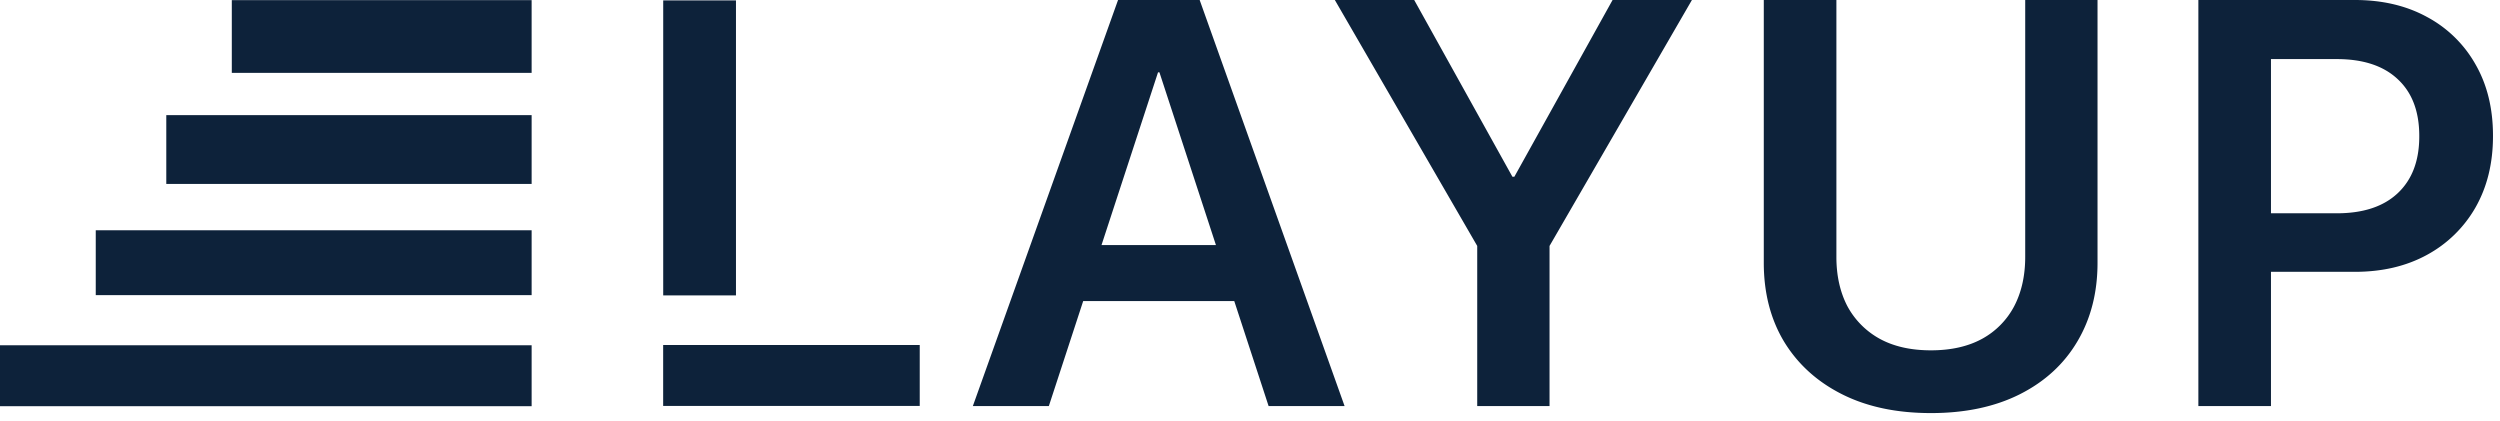 <svg xmlns="http://www.w3.org/2000/svg" width="190" height="32" fill="none"><path fill="#0D223A" d="M0 26.24h40.404v4.63H0v-4.63Zm7.277-8.74h33.127v4.93H7.277V17.5Zm5.361-8.75h27.766v5.23H12.638V8.75ZM17.617.01h22.787v5.53H17.617V.01ZM50.4 26.22h19.5v4.63H50.4v-4.63Zm.004-3.77V.032h5.53v22.416h-5.53Zm23.533 8.41L84.972 0h4.641v5.496H88.01L79.712 30.86h-5.775Zm5.582-7.977 1.476-4.256H95.13l1.475 4.256H79.52Zm16.895 7.977L88.116 5.495V0h3.058l11.014 30.86h-5.774Zm15.855 0V18.69L101.448 0h6.031l7.463 13.43h.15L122.556 0h6.03l-10.821 18.691V30.86h-5.496Zm34.482.534c-2.609 0-4.861-.477-6.758-1.433-1.896-.955-3.364-2.288-4.405-3.999-1.026-1.71-1.54-3.707-1.54-5.988V0h5.518v19.525c0 1.426.278 2.673.834 3.743a6.146 6.146 0 0 0 2.459 2.48c1.069.585 2.367.877 3.892.877 1.526 0 2.823-.292 3.893-.877a6.007 6.007 0 0 0 2.437-2.48c.557-1.07.835-2.317.835-3.743V0h5.496v19.974c0 2.267-.514 4.263-1.54 5.988-1.012 1.711-2.467 3.044-4.363 4-1.896.954-4.149 1.432-6.758 1.432Zm23.084-10.735V16.21h7.763c1.996 0 3.536-.506 4.619-1.518 1.098-1.027 1.647-2.466 1.647-4.32v-.043c0-1.867-.549-3.307-1.647-4.32-1.083-1.012-2.623-1.518-4.619-1.518h-7.763V0h9.132c2.081 0 3.906.428 5.474 1.283a9.21 9.21 0 0 1 3.7 3.614c.884 1.54 1.326 3.344 1.326 5.41v.044c0 2.053-.442 3.856-1.326 5.41a9.389 9.389 0 0 1-3.7 3.614c-1.568.856-3.393 1.284-5.474 1.284h-9.132Zm-2.759 10.2V0h5.518v30.86h-5.518Z"/></svg>